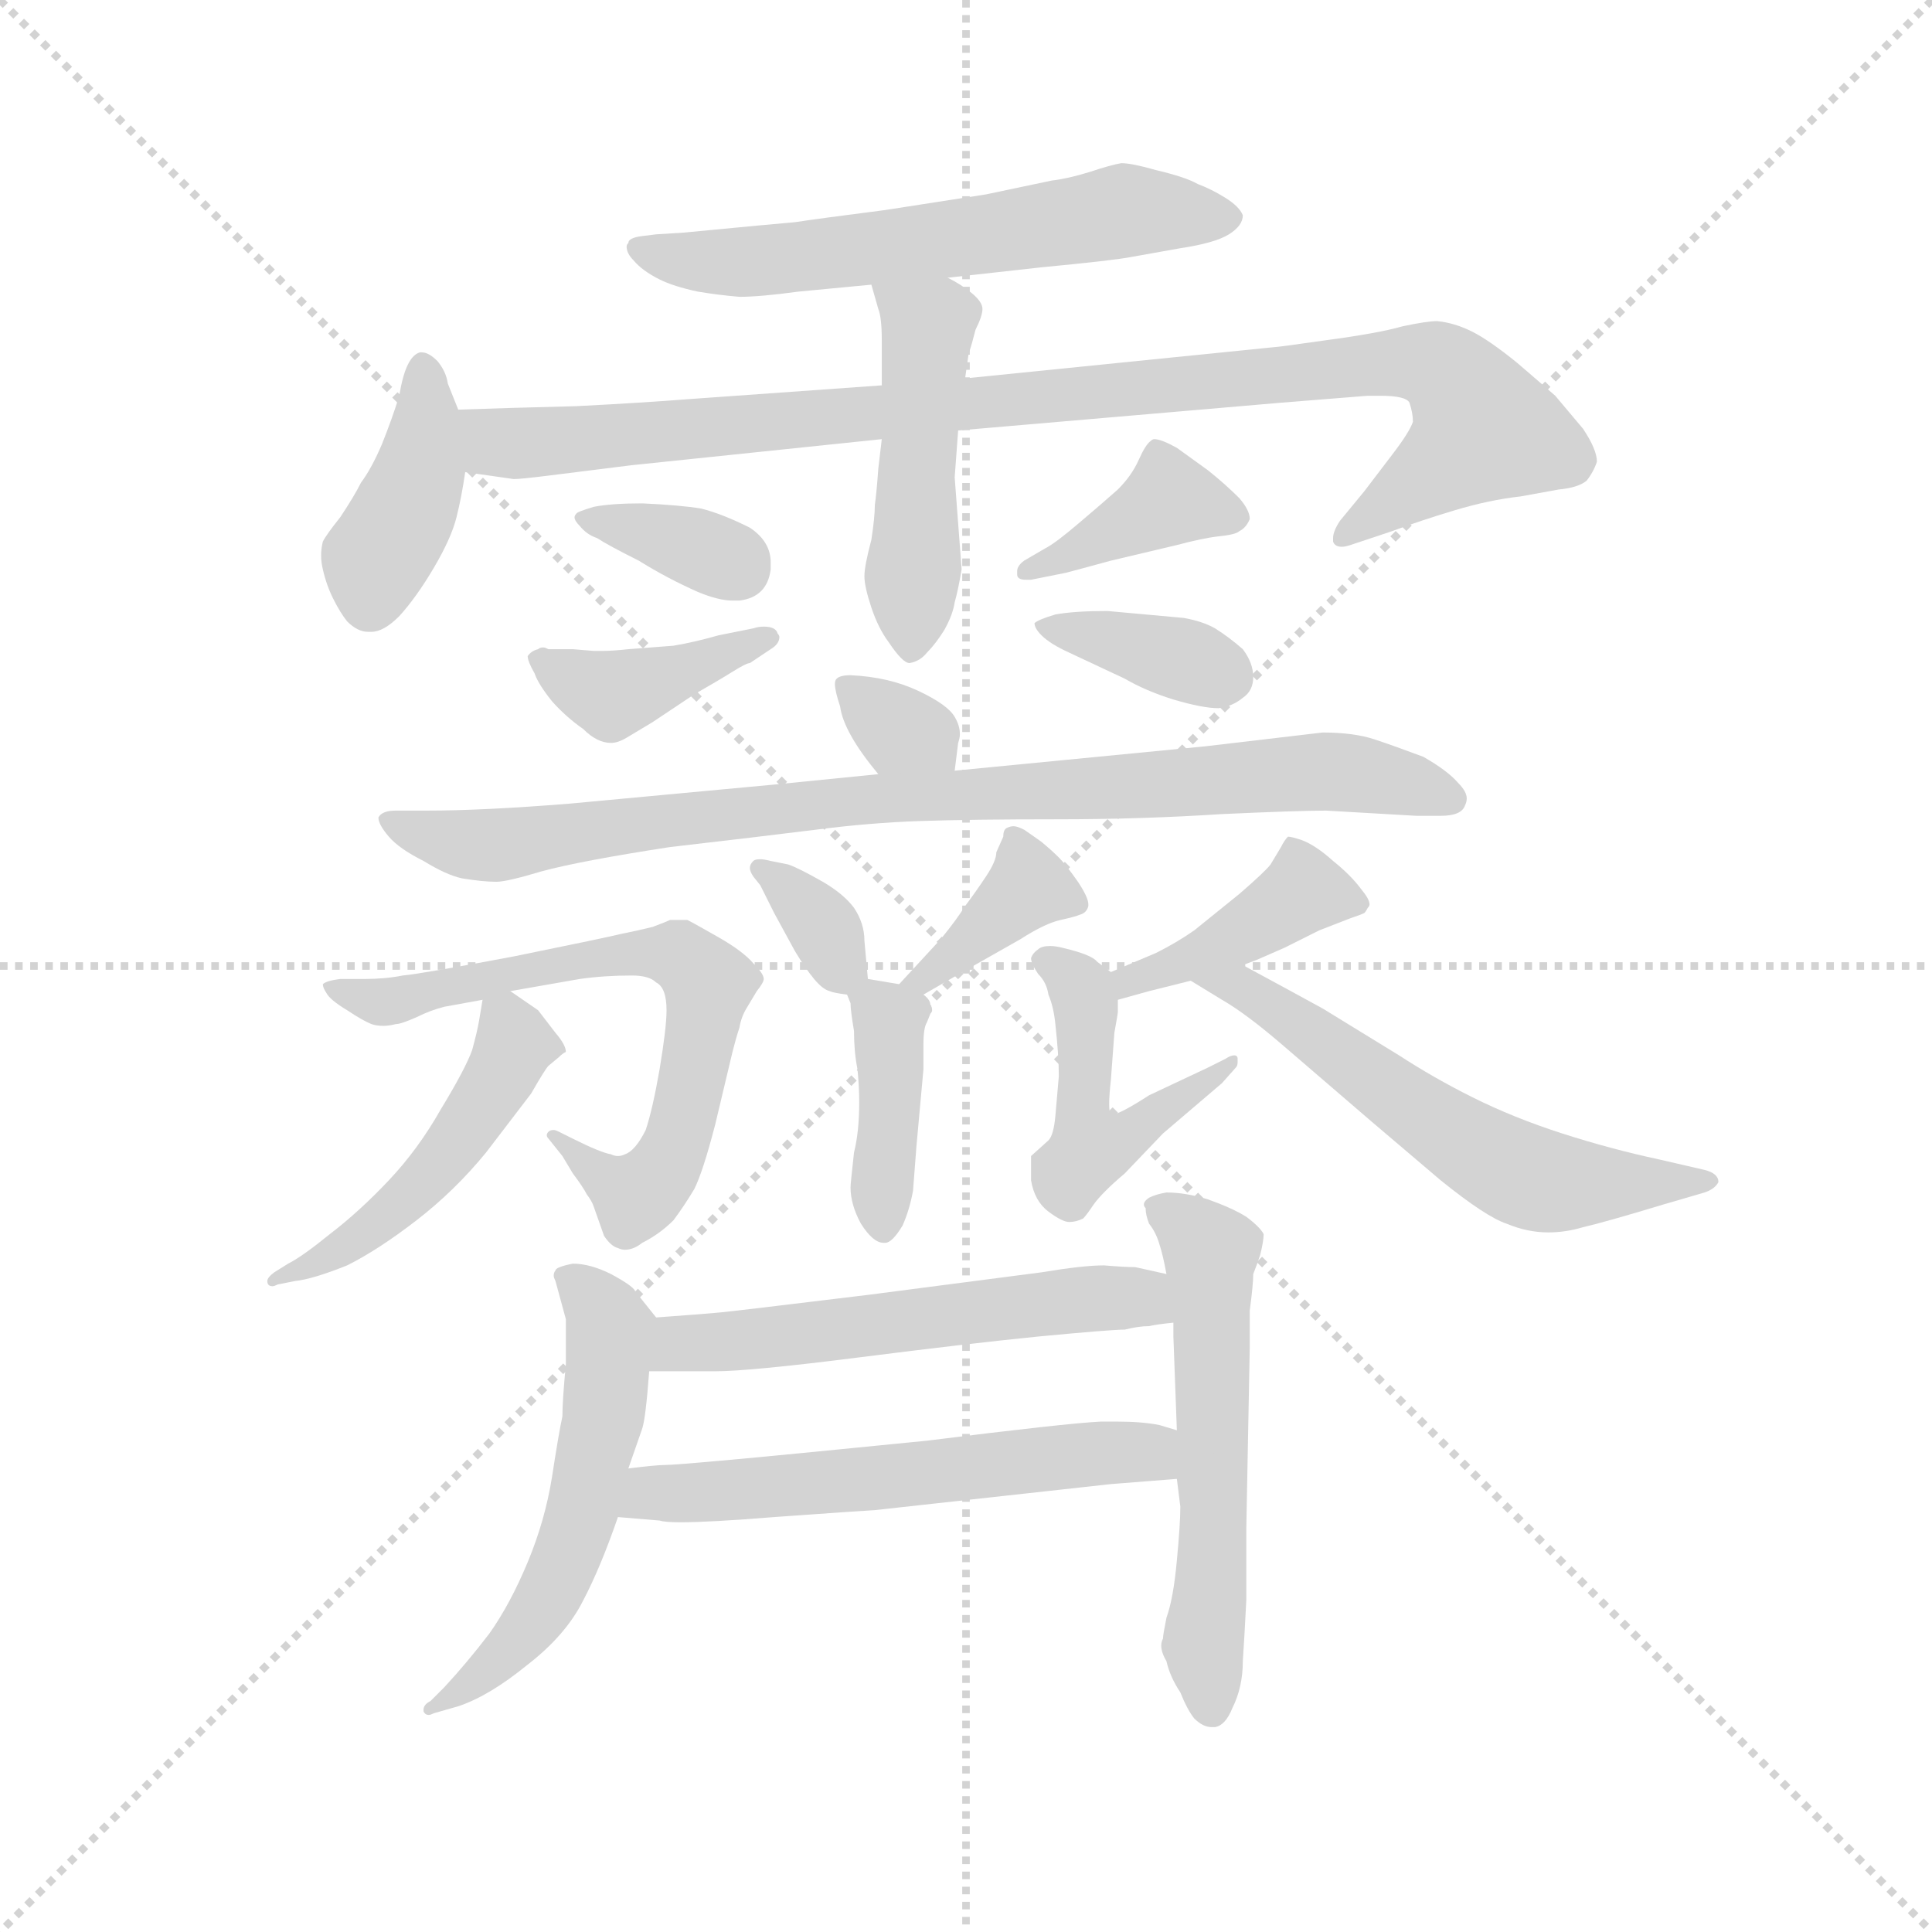 <svg version="1.1" viewBox="0 0 1024 1024" xmlns="http://www.w3.org/2000/svg">
  <g stroke="lightgray" stroke-dasharray="1,1" stroke-width="1" transform="scale(4, 4)">
    <line x1="0" y1="0" x2="256" y2="256"></line>
    <line x1="256" y1="0" x2="0" y2="256"></line>
    <line x1="128" y1="0" x2="128" y2="256"></line>
    <line x1="0" y1="128" x2="256" y2="128"></line>
  </g>
  <g transform="scale(0.92, -0.92) translate(60, -830)">
    <style type="text/css">
      
        @keyframes keyframes0 {
          from {
            stroke: blue;
            stroke-dashoffset: 597;
            stroke-width: 128;
          }
          66% {
            animation-timing-function: step-end;
            stroke: blue;
            stroke-dashoffset: 0;
            stroke-width: 128;
          }
          to {
            stroke: black;
            stroke-width: 1024;
          }
        }
        #make-me-a-hanzi-animation-0 {
          animation: keyframes0 0.736s both;
          animation-delay: 0s;
          animation-timing-function: linear;
        }
      
        @keyframes keyframes1 {
          from {
            stroke: blue;
            stroke-dashoffset: 400;
            stroke-width: 128;
          }
          57% {
            animation-timing-function: step-end;
            stroke: blue;
            stroke-dashoffset: 0;
            stroke-width: 128;
          }
          to {
            stroke: black;
            stroke-width: 1024;
          }
        }
        #make-me-a-hanzi-animation-1 {
          animation: keyframes1 0.576s both;
          animation-delay: 0.736s;
          animation-timing-function: linear;
        }
      
        @keyframes keyframes2 {
          from {
            stroke: blue;
            stroke-dashoffset: 972;
            stroke-width: 128;
          }
          76% {
            animation-timing-function: step-end;
            stroke: blue;
            stroke-dashoffset: 0;
            stroke-width: 128;
          }
          to {
            stroke: black;
            stroke-width: 1024;
          }
        }
        #make-me-a-hanzi-animation-2 {
          animation: keyframes2 1.041s both;
          animation-delay: 1.311s;
          animation-timing-function: linear;
        }
      
        @keyframes keyframes3 {
          from {
            stroke: blue;
            stroke-dashoffset: 472;
            stroke-width: 128;
          }
          61% {
            animation-timing-function: step-end;
            stroke: blue;
            stroke-dashoffset: 0;
            stroke-width: 128;
          }
          to {
            stroke: black;
            stroke-width: 1024;
          }
        }
        #make-me-a-hanzi-animation-3 {
          animation: keyframes3 0.634s both;
          animation-delay: 2.352s;
          animation-timing-function: linear;
        }
      
        @keyframes keyframes4 {
          from {
            stroke: blue;
            stroke-dashoffset: 351;
            stroke-width: 128;
          }
          53% {
            animation-timing-function: step-end;
            stroke: blue;
            stroke-dashoffset: 0;
            stroke-width: 128;
          }
          to {
            stroke: black;
            stroke-width: 1024;
          }
        }
        #make-me-a-hanzi-animation-4 {
          animation: keyframes4 0.536s both;
          animation-delay: 2.986s;
          animation-timing-function: linear;
        }
      
        @keyframes keyframes5 {
          from {
            stroke: blue;
            stroke-dashoffset: 398;
            stroke-width: 128;
          }
          56% {
            animation-timing-function: step-end;
            stroke: blue;
            stroke-dashoffset: 0;
            stroke-width: 128;
          }
          to {
            stroke: black;
            stroke-width: 1024;
          }
        }
        #make-me-a-hanzi-animation-5 {
          animation: keyframes5 0.574s both;
          animation-delay: 3.522s;
          animation-timing-function: linear;
        }
      
        @keyframes keyframes6 {
          from {
            stroke: blue;
            stroke-dashoffset: 387;
            stroke-width: 128;
          }
          56% {
            animation-timing-function: step-end;
            stroke: blue;
            stroke-dashoffset: 0;
            stroke-width: 128;
          }
          to {
            stroke: black;
            stroke-width: 1024;
          }
        }
        #make-me-a-hanzi-animation-6 {
          animation: keyframes6 0.565s both;
          animation-delay: 4.096s;
          animation-timing-function: linear;
        }
      
        @keyframes keyframes7 {
          from {
            stroke: blue;
            stroke-dashoffset: 362;
            stroke-width: 128;
          }
          54% {
            animation-timing-function: step-end;
            stroke: blue;
            stroke-dashoffset: 0;
            stroke-width: 128;
          }
          to {
            stroke: black;
            stroke-width: 1024;
          }
        }
        #make-me-a-hanzi-animation-7 {
          animation: keyframes7 0.545s both;
          animation-delay: 4.661s;
          animation-timing-function: linear;
        }
      
        @keyframes keyframes8 {
          from {
            stroke: blue;
            stroke-dashoffset: 329;
            stroke-width: 128;
          }
          52% {
            animation-timing-function: step-end;
            stroke: blue;
            stroke-dashoffset: 0;
            stroke-width: 128;
          }
          to {
            stroke: black;
            stroke-width: 1024;
          }
        }
        #make-me-a-hanzi-animation-8 {
          animation: keyframes8 0.518s both;
          animation-delay: 5.206s;
          animation-timing-function: linear;
        }
      
        @keyframes keyframes9 {
          from {
            stroke: blue;
            stroke-dashoffset: 872;
            stroke-width: 128;
          }
          74% {
            animation-timing-function: step-end;
            stroke: blue;
            stroke-dashoffset: 0;
            stroke-width: 128;
          }
          to {
            stroke: black;
            stroke-width: 1024;
          }
        }
        #make-me-a-hanzi-animation-9 {
          animation: keyframes9 0.96s both;
          animation-delay: 5.723s;
          animation-timing-function: linear;
        }
      
        @keyframes keyframes10 {
          from {
            stroke: blue;
            stroke-dashoffset: 335;
            stroke-width: 128;
          }
          52% {
            animation-timing-function: step-end;
            stroke: blue;
            stroke-dashoffset: 0;
            stroke-width: 128;
          }
          to {
            stroke: black;
            stroke-width: 1024;
          }
        }
        #make-me-a-hanzi-animation-10 {
          animation: keyframes10 0.523s both;
          animation-delay: 6.683s;
          animation-timing-function: linear;
        }
      
        @keyframes keyframes11 {
          from {
            stroke: blue;
            stroke-dashoffset: 374;
            stroke-width: 128;
          }
          55% {
            animation-timing-function: step-end;
            stroke: blue;
            stroke-dashoffset: 0;
            stroke-width: 128;
          }
          to {
            stroke: black;
            stroke-width: 1024;
          }
        }
        #make-me-a-hanzi-animation-11 {
          animation: keyframes11 0.554s both;
          animation-delay: 7.206s;
          animation-timing-function: linear;
        }
      
        @keyframes keyframes12 {
          from {
            stroke: blue;
            stroke-dashoffset: 396;
            stroke-width: 128;
          }
          56% {
            animation-timing-function: step-end;
            stroke: blue;
            stroke-dashoffset: 0;
            stroke-width: 128;
          }
          to {
            stroke: black;
            stroke-width: 1024;
          }
        }
        #make-me-a-hanzi-animation-12 {
          animation: keyframes12 0.572s both;
          animation-delay: 7.76s;
          animation-timing-function: linear;
        }
      
        @keyframes keyframes13 {
          from {
            stroke: blue;
            stroke-dashoffset: 673;
            stroke-width: 128;
          }
          69% {
            animation-timing-function: step-end;
            stroke: blue;
            stroke-dashoffset: 0;
            stroke-width: 128;
          }
          to {
            stroke: black;
            stroke-width: 1024;
          }
        }
        #make-me-a-hanzi-animation-13 {
          animation: keyframes13 0.798s both;
          animation-delay: 8.332s;
          animation-timing-function: linear;
        }
      
        @keyframes keyframes14 {
          from {
            stroke: blue;
            stroke-dashoffset: 478;
            stroke-width: 128;
          }
          61% {
            animation-timing-function: step-end;
            stroke: blue;
            stroke-dashoffset: 0;
            stroke-width: 128;
          }
          to {
            stroke: black;
            stroke-width: 1024;
          }
        }
        #make-me-a-hanzi-animation-14 {
          animation: keyframes14 0.639s both;
          animation-delay: 9.13s;
          animation-timing-function: linear;
        }
      
        @keyframes keyframes15 {
          from {
            stroke: blue;
            stroke-dashoffset: 409;
            stroke-width: 128;
          }
          57% {
            animation-timing-function: step-end;
            stroke: blue;
            stroke-dashoffset: 0;
            stroke-width: 128;
          }
          to {
            stroke: black;
            stroke-width: 1024;
          }
        }
        #make-me-a-hanzi-animation-15 {
          animation: keyframes15 0.583s both;
          animation-delay: 9.769s;
          animation-timing-function: linear;
        }
      
        @keyframes keyframes16 {
          from {
            stroke: blue;
            stroke-dashoffset: 473;
            stroke-width: 128;
          }
          61% {
            animation-timing-function: step-end;
            stroke: blue;
            stroke-dashoffset: 0;
            stroke-width: 128;
          }
          to {
            stroke: black;
            stroke-width: 1024;
          }
        }
        #make-me-a-hanzi-animation-16 {
          animation: keyframes16 0.635s both;
          animation-delay: 10.352s;
          animation-timing-function: linear;
        }
      
        @keyframes keyframes17 {
          from {
            stroke: blue;
            stroke-dashoffset: 579;
            stroke-width: 128;
          }
          65% {
            animation-timing-function: step-end;
            stroke: blue;
            stroke-dashoffset: 0;
            stroke-width: 128;
          }
          to {
            stroke: black;
            stroke-width: 1024;
          }
        }
        #make-me-a-hanzi-animation-17 {
          animation: keyframes17 0.721s both;
          animation-delay: 10.987s;
          animation-timing-function: linear;
        }
      
        @keyframes keyframes18 {
          from {
            stroke: blue;
            stroke-dashoffset: 553;
            stroke-width: 128;
          }
          64% {
            animation-timing-function: step-end;
            stroke: blue;
            stroke-dashoffset: 0;
            stroke-width: 128;
          }
          to {
            stroke: black;
            stroke-width: 1024;
          }
        }
        #make-me-a-hanzi-animation-18 {
          animation: keyframes18 0.7s both;
          animation-delay: 11.708s;
          animation-timing-function: linear;
        }
      
        @keyframes keyframes19 {
          from {
            stroke: blue;
            stroke-dashoffset: 563;
            stroke-width: 128;
          }
          65% {
            animation-timing-function: step-end;
            stroke: blue;
            stroke-dashoffset: 0;
            stroke-width: 128;
          }
          to {
            stroke: black;
            stroke-width: 1024;
          }
        }
        #make-me-a-hanzi-animation-19 {
          animation: keyframes19 0.708s both;
          animation-delay: 12.408s;
          animation-timing-function: linear;
        }
      
        @keyframes keyframes20 {
          from {
            stroke: blue;
            stroke-dashoffset: 550;
            stroke-width: 128;
          }
          64% {
            animation-timing-function: step-end;
            stroke: blue;
            stroke-dashoffset: 0;
            stroke-width: 128;
          }
          to {
            stroke: black;
            stroke-width: 1024;
          }
        }
        #make-me-a-hanzi-animation-20 {
          animation: keyframes20 0.698s both;
          animation-delay: 13.116s;
          animation-timing-function: linear;
        }
      
        @keyframes keyframes21 {
          from {
            stroke: blue;
            stroke-dashoffset: 569;
            stroke-width: 128;
          }
          65% {
            animation-timing-function: step-end;
            stroke: blue;
            stroke-dashoffset: 0;
            stroke-width: 128;
          }
          to {
            stroke: black;
            stroke-width: 1024;
          }
        }
        #make-me-a-hanzi-animation-21 {
          animation: keyframes21 0.713s both;
          animation-delay: 13.814s;
          animation-timing-function: linear;
        }
      
    </style>
    
      <path d="M 486 670 L 540 676 Q 582 680 592 682 L 620 687 Q 640 690 648 695 Q 656 700 656 706 Q 654 711 646 716 Q 638 721 630 724 Q 623 728 606 732 Q 592 736 586 736 Q 580 735 568 731 Q 555 727 546 726 L 508 718 L 450 709 Q 411 704 398 702 Q 386 701 334 696 L 318 695 L 310 694 Q 302 693 302 690 Q 301 689 301 688 Q 301 684 305 680 Q 310 674 320 669 Q 328 665 342 662 Q 354 660 366 659 Q 378 659 400 662 L 442 666 L 486 670 Z" fill="lightgray"></path>
    
      <path d="M 204 594 L 198 609 Q 197 616 192 622 Q 187 627 183 627 L 182 627 Q 178 626 175 620 Q 172 614 170 602 Q 166 589 160 574 Q 154 560 148 552 Q 144 544 136 532 Q 128 522 126 518 Q 125 514 125 510 Q 125 506 126 502 Q 128 493 132 485 Q 136 477 140 472 Q 146 466 152 466 L 154 466 Q 161 466 170 475 Q 180 486 190 503 Q 200 520 203 532 Q 206 544 208 558 L 204 594 Z" fill="lightgray"></path>
    
      <path d="M 448 608 L 336 600 Q 311 598 272 596 Q 232 595 204 594 C 174 593 178 562 208 558 L 236 554 Q 240 554 256 556 L 304 562 L 448 577 L 492 582 L 678 598 L 728 602 L 735 602 Q 750 602 752 598 Q 754 592 754 587 Q 752 581 742 568 L 726 547 L 712 530 Q 708 524 708 520 L 708 518 Q 709 515 713 515 Q 715 515 718 516 L 742 524 Q 758 530 778 536 Q 798 542 816 544 L 838 548 Q 849 549 854 553 Q 858 558 860 564 Q 860 571 852 583 L 836 602 Q 828 609 814 621 Q 798 634 788 639 Q 778 644 768 645 Q 762 645 748 642 Q 734 638 704 634 Q 676 630 674 630 L 496 612 L 448 608 Z" fill="lightgray"></path>
    
      <path d="M 496 612 L 498 626 Q 500 632 502 640 Q 506 648 506 652 Q 506 656 500 661 Q 494 666 486 670 C 460 685 434 695 442 666 L 446 652 Q 448 647 448 634 L 448 608 L 448 577 L 446 560 Q 445 546 444 539 Q 444 532 442 519 Q 438 504 438 498 Q 438 492 442 480 Q 446 468 452 460 Q 460 448 464 448 Q 470 449 474 454 Q 479 459 484 467 Q 489 476 490 483 Q 492 490 494 502 L 490 555 L 492 582 L 496 612 Z" fill="lightgray"></path>
    
      <path d="M 272 534 Q 271 533 271 532 Q 271 530 274 527 Q 278 522 284 520 Q 290 516 308 507 Q 324 497 342 489 Q 354 484 362 484 L 366 484 Q 382 486 384 502 L 384 506 Q 384 518 372 526 Q 356 534 344 537 Q 332 539 310 540 Q 292 540 282 538 Q 272 535 272 534 Z" fill="lightgray"></path>
    
      <path d="M 354 464 Q 340 460 328 458 L 302 456 Q 293 455 287 455 L 282 455 L 270 456 L 256 456 Q 254 457 253 457 Q 251 457 250 456 Q 246 455 244 452 Q 244 449 248 442 Q 250 436 258 426 Q 266 417 276 410 Q 284 402 292 402 Q 296 402 301 405 Q 306 408 316 414 L 340 430 Q 354 438 362 443 Q 370 448 372 448 L 384 456 Q 389 459 389 463 Q 389 464 388 465 Q 387 469 380 469 Q 377 469 374 468 L 354 464 Z" fill="lightgray"></path>
    
      <path d="M 554 500 Q 558 501 580 507 L 618 516 Q 633 520 642 521 Q 652 522 654 524 Q 658 526 660 531 Q 660 536 654 543 Q 646 551 636 559 L 618 572 Q 609 577 605 577 Q 604 577 603 576 Q 600 574 596 565 Q 592 556 584 548 Q 575 540 562 529 Q 548 517 542 514 L 530 507 Q 526 504 526 501 L 526 499 Q 526 496 531 496 L 534 496 L 554 500 Z" fill="lightgray"></path>
    
      <path d="M 536 471 Q 536 468 540 464 Q 545 459 556 454 L 588 439 Q 600 432 616 427 Q 633 422 642 422 Q 650 423 656 428 Q 662 432 662 440 Q 662 448 656 456 Q 648 463 640 468 Q 633 472 622 474 L 578 478 Q 559 478 548 476 Q 538 473 536 471 Z" fill="lightgray"></path>
    
      <path d="M 490 386 L 492 402 Q 493 405 493 407 Q 493 412 490 417 Q 486 424 469 432 Q 452 440 430 441 Q 424 441 422 439 Q 421 438 421 436 Q 421 432 424 423 Q 426 408 446 384 C 465 361 486 356 490 386 Z" fill="lightgray"></path>
    
      <path d="M 446 384 L 386 378 L 268 367 Q 218 363 186 363 L 168 363 Q 160 363 158 359 Q 158 355 164 348 Q 170 341 184 334 Q 197 326 206 324 Q 218 322 226 322 Q 232 322 252 328 Q 274 334 326 342 Q 378 348 410 352 Q 441 356 470 357 Q 500 358 549 358 Q 598 358 644 361 Q 688 363 704 363 L 756 360 L 770 360 Q 782 360 784 366 Q 785 368 785 370 Q 785 374 780 379 Q 774 386 760 394 Q 744 400 732 404 Q 720 408 702 408 L 634 400 L 490 386 L 446 384 Z" fill="lightgray"></path>
    
      <path d="M 440 266 L 438 288 Q 438 298 432 307 Q 426 315 414 322 Q 400 330 394 332 L 384 334 Q 380 335 378 335 Q 375 335 374 334 Q 372 332 372 330 Q 372 328 374 325 L 378 320 L 386 304 L 398 282 Q 404 272 409 266 Q 414 260 418 259 Q 420 258 428 257 C 441 255 441 255 440 266 Z" fill="lightgray"></path>
    
      <path d="M 472 257 L 498 272 L 528 289 Q 542 298 551 300 Q 560 302 562 303 Q 566 304 567 308 L 567 309 Q 567 313 561 322 Q 554 332 550 336 Q 546 340 540 345 Q 533 350 530 352 Q 526 354 524 354 Q 522 354 520 353 Q 518 352 518 348 L 514 339 Q 514 334 508 325 Q 502 316 496 308 Q 491 300 482 289 L 458 263 C 438 241 446 242 472 257 Z" fill="lightgray"></path>
    
      <path d="M 458 263 L 440 266 C 423 269 423 269 428 257 L 430 252 Q 430 248 432 236 Q 432 224 434 214 Q 435 204 435 195 Q 435 178 432 166 Q 430 148 430 146 Q 430 136 436 125 Q 443 114 449 114 L 450 114 Q 454 114 460 124 Q 464 133 466 144 L 468 170 L 472 214 L 472 228 Q 472 238 474 241 L 476 246 Q 477 247 477 248 Q 477 250 476 251 Q 476 254 472 257 L 458 263 Z" fill="lightgray"></path>
    
      <path d="M 234 259 L 274 266 Q 288 268 304 268 Q 314 268 318 264 Q 324 261 324 248 Q 324 238 320 214 Q 316 191 312 179 Q 306 167 300 165 Q 298 164 296 164 Q 294 164 292 165 Q 286 166 270 174 L 262 178 Q 260 179 259 179 Q 257 179 256 178 Q 255 177 255 176 Q 255 175 256 174 L 264 164 L 270 154 Q 276 146 278 142 Q 281 138 282 135 L 288 118 Q 292 112 296 111 Q 298 110 300 110 Q 305 110 310 114 Q 320 119 328 127 Q 334 135 340 145 Q 345 155 352 182 L 362 224 Q 364 232 366 238 Q 367 244 370 249 L 376 259 Q 380 264 380 266 Q 380 269 374 275 Q 368 282 354 290 Q 340 298 336 300 L 326 300 Q 324 299 316 296 Q 308 294 298 292 Q 290 290 236 279 Q 183 269 172 268 Q 162 266 150 266 L 136 266 Q 128 265 126 263 Q 126 261 128 258 Q 130 254 140 248 Q 149 242 154 240 Q 157 239 161 239 Q 164 239 168 240 Q 171 240 180 244 Q 188 248 196 250 L 218 254 L 234 259 Z" fill="lightgray"></path>
    
      <path d="M 218 254 L 216 242 Q 215 236 212 225 Q 208 214 194 191 Q 181 168 164 150 Q 147 132 130 119 Q 114 106 106 102 L 98 97 Q 94 94 94 92 Q 94 89 97 89 Q 98 89 100 90 L 110 92 Q 120 93 140 101 Q 158 110 180 127 Q 202 144 220 166 L 246 200 Q 254 214 256 216 L 262 221 Q 264 223 266 224 Q 266 228 260 235 L 250 248 L 234 259 C 220 268 220 268 218 254 Z" fill="lightgray"></path>
    
      <path d="M 656 274 L 664 277 L 680 284 L 700 294 L 718 301 Q 724 303 726 304 Q 727 305 728 307 Q 729 308 729 309 Q 729 312 724 318 Q 718 326 708 334 Q 698 343 690 346 Q 684 348 682 348 Q 680 346 678 342 L 672 332 Q 669 328 654 315 L 628 294 Q 618 287 606 281 L 580 270 C 552 258 555 246 584 254 L 602 259 L 626 265 L 656 274 Z" fill="lightgray"></path>
    
      <path d="M 580 270 L 572 276 Q 569 280 552 284 Q 548 285 545 285 Q 540 285 538 283 Q 535 281 534 278 Q 534 275 538 269 Q 543 264 544 257 Q 547 250 548 240 Q 550 222 550 210 L 548 187 Q 547 176 544 173 L 534 164 L 534 150 Q 536 138 544 132 Q 552 126 556 126 Q 560 126 564 128 Q 566 130 570 136 Q 575 143 588 154 L 610 177 L 644 206 L 652 215 Q 653 216 653 218 L 653 220 Q 653 222 651 222 Q 649 222 646 220 L 636 215 L 602 199 Q 585 188 581 188 L 580 188 Q 579 189 579 194 Q 579 199 580 208 L 582 235 Q 584 246 584 247 L 584 254 C 584 267 584 267 580 270 Z" fill="lightgray"></path>
    
      <path d="M 626 265 L 644 254 Q 658 246 680 227 L 730 184 L 770 150 Q 796 129 808 125 Q 820 120 832 120 Q 842 120 852 123 Q 865 126 898 136 L 922 143 Q 928 145 930 149 Q 930 154 922 156 L 896 162 Q 868 168 840 177 Q 812 186 788 198 Q 766 209 746 222 L 702 249 L 680 261 L 656 274 C 630 288 600 281 626 265 Z" fill="lightgray"></path>
    
      <path d="M 318 71 L 306 86 Q 305 89 292 96 Q 280 102 270 102 Q 260 100 260 98 Q 259 97 259 95 Q 259 94 260 92 L 266 70 L 266 44 Q 264 23 264 14 Q 262 5 258 -21 Q 254 -46 244 -70 Q 234 -94 222 -111 Q 209 -128 196 -142 L 188 -150 Q 184 -152 184 -155 L 184 -156 Q 185 -158 187 -158 Q 188 -158 190 -157 L 204 -153 Q 222 -147 244 -129 Q 266 -112 276 -92 Q 286 -73 296 -44 L 302 -16 L 310 7 Q 312 13 314 40 C 316 70 319 69 318 71 Z" fill="lightgray"></path>
    
      <path d="M 618 -22 L 620 -38 Q 620 -48 618 -69 Q 616 -91 612 -102 Q 610 -112 610 -114 Q 609 -116 609 -118 Q 609 -122 612 -127 Q 614 -136 620 -145 Q 624 -155 628 -160 Q 633 -165 638 -165 L 640 -165 Q 646 -164 650 -154 Q 656 -142 656 -127 Q 657 -112 658 -92 L 658 -51 L 660 54 L 660 75 Q 662 90 662 96 Q 664 101 666 107 Q 668 115 668 119 Q 666 123 658 129 Q 650 134 636 139 Q 623 143 612 143 Q 606 142 602 140 Q 599 138 599 136 Q 599 135 600 134 Q 600 130 602 125 Q 606 120 608 113 Q 610 107 612 96 L 616 68 L 616 60 L 618 6 L 618 -22 Z" fill="lightgray"></path>
    
      <path d="M 612 96 L 594 100 Q 588 100 576 101 Q 564 101 540 97 L 440 84 Q 366 75 356 74 Q 346 73 318 71 C 288 69 284 40 314 40 L 352 40 Q 372 40 435 48 Q 498 56 538 60 Q 580 64 588 64 Q 596 66 602 66 Q 606 67 616 68 C 646 72 641 89 612 96 Z" fill="lightgray"></path>
    
      <path d="M 296 -44 L 320 -46 Q 323 -47 332 -47 Q 349 -47 386 -44 Q 442 -40 444 -40 L 580 -25 Q 592 -24 618 -22 C 648 -20 647 -3 618 6 L 608 9 Q 598 11 584 11 L 574 11 Q 554 10 474 0 Q 394 -8 361 -11 Q 328 -14 323 -14 Q 318 -14 302 -16 C 272 -19 266 -42 296 -44 Z" fill="lightgray"></path>
    
    
      <clipPath id="make-me-a-hanzi-clip-0">
        <path d="M 486 670 L 540 676 Q 582 680 592 682 L 620 687 Q 640 690 648 695 Q 656 700 656 706 Q 654 711 646 716 Q 638 721 630 724 Q 623 728 606 732 Q 592 736 586 736 Q 580 735 568 731 Q 555 727 546 726 L 508 718 L 450 709 Q 411 704 398 702 Q 386 701 334 696 L 318 695 L 310 694 Q 302 693 302 690 Q 301 689 301 688 Q 301 684 305 680 Q 310 674 320 669 Q 328 665 342 662 Q 354 660 366 659 Q 378 659 400 662 L 442 666 L 486 670 Z"></path>
      </clipPath>
      <path clip-path="url(#make-me-a-hanzi-clip-0)" d="M 307 686 L 370 679 L 588 709 L 645 705" fill="none" id="make-me-a-hanzi-animation-0" stroke-dasharray="469 938" stroke-linecap="round"></path>
    
      <clipPath id="make-me-a-hanzi-clip-1">
        <path d="M 204 594 L 198 609 Q 197 616 192 622 Q 187 627 183 627 L 182 627 Q 178 626 175 620 Q 172 614 170 602 Q 166 589 160 574 Q 154 560 148 552 Q 144 544 136 532 Q 128 522 126 518 Q 125 514 125 510 Q 125 506 126 502 Q 128 493 132 485 Q 136 477 140 472 Q 146 466 152 466 L 154 466 Q 161 466 170 475 Q 180 486 190 503 Q 200 520 203 532 Q 206 544 208 558 L 204 594 Z"></path>
      </clipPath>
      <path clip-path="url(#make-me-a-hanzi-clip-1)" d="M 183 620 L 186 586 L 181 556 L 157 509 L 153 483" fill="none" id="make-me-a-hanzi-animation-1" stroke-dasharray="272 544" stroke-linecap="round"></path>
    
      <clipPath id="make-me-a-hanzi-clip-2">
        <path d="M 448 608 L 336 600 Q 311 598 272 596 Q 232 595 204 594 C 174 593 178 562 208 558 L 236 554 Q 240 554 256 556 L 304 562 L 448 577 L 492 582 L 678 598 L 728 602 L 735 602 Q 750 602 752 598 Q 754 592 754 587 Q 752 581 742 568 L 726 547 L 712 530 Q 708 524 708 520 L 708 518 Q 709 515 713 515 Q 715 515 718 516 L 742 524 Q 758 530 778 536 Q 798 542 816 544 L 838 548 Q 849 549 854 553 Q 858 558 860 564 Q 860 571 852 583 L 836 602 Q 828 609 814 621 Q 798 634 788 639 Q 778 644 768 645 Q 762 645 748 642 Q 734 638 704 634 Q 676 630 674 630 L 496 612 L 448 608 Z"></path>
      </clipPath>
      <path clip-path="url(#make-me-a-hanzi-clip-2)" d="M 210 589 L 232 574 L 733 621 L 768 619 L 779 611 L 795 583 L 712 519" fill="none" id="make-me-a-hanzi-animation-2" stroke-dasharray="844 1688" stroke-linecap="round"></path>
    
      <clipPath id="make-me-a-hanzi-clip-3">
        <path d="M 496 612 L 498 626 Q 500 632 502 640 Q 506 648 506 652 Q 506 656 500 661 Q 494 666 486 670 C 460 685 434 695 442 666 L 446 652 Q 448 647 448 634 L 448 608 L 448 577 L 446 560 Q 445 546 444 539 Q 444 532 442 519 Q 438 504 438 498 Q 438 492 442 480 Q 446 468 452 460 Q 460 448 464 448 Q 470 449 474 454 Q 479 459 484 467 Q 489 476 490 483 Q 492 490 494 502 L 490 555 L 492 582 L 496 612 Z"></path>
      </clipPath>
      <path clip-path="url(#make-me-a-hanzi-clip-3)" d="M 450 661 L 475 640 L 466 457" fill="none" id="make-me-a-hanzi-animation-3" stroke-dasharray="344 688" stroke-linecap="round"></path>
    
      <clipPath id="make-me-a-hanzi-clip-4">
        <path d="M 272 534 Q 271 533 271 532 Q 271 530 274 527 Q 278 522 284 520 Q 290 516 308 507 Q 324 497 342 489 Q 354 484 362 484 L 366 484 Q 382 486 384 502 L 384 506 Q 384 518 372 526 Q 356 534 344 537 Q 332 539 310 540 Q 292 540 282 538 Q 272 535 272 534 Z"></path>
      </clipPath>
      <path clip-path="url(#make-me-a-hanzi-clip-4)" d="M 275 531 L 316 523 L 365 503" fill="none" id="make-me-a-hanzi-animation-4" stroke-dasharray="223 446" stroke-linecap="round"></path>
    
      <clipPath id="make-me-a-hanzi-clip-5">
        <path d="M 354 464 Q 340 460 328 458 L 302 456 Q 293 455 287 455 L 282 455 L 270 456 L 256 456 Q 254 457 253 457 Q 251 457 250 456 Q 246 455 244 452 Q 244 449 248 442 Q 250 436 258 426 Q 266 417 276 410 Q 284 402 292 402 Q 296 402 301 405 Q 306 408 316 414 L 340 430 Q 354 438 362 443 Q 370 448 372 448 L 384 456 Q 389 459 389 463 Q 389 464 388 465 Q 387 469 380 469 Q 377 469 374 468 L 354 464 Z"></path>
      </clipPath>
      <path clip-path="url(#make-me-a-hanzi-clip-5)" d="M 253 452 L 292 430 L 384 462" fill="none" id="make-me-a-hanzi-animation-5" stroke-dasharray="270 540" stroke-linecap="round"></path>
    
      <clipPath id="make-me-a-hanzi-clip-6">
        <path d="M 554 500 Q 558 501 580 507 L 618 516 Q 633 520 642 521 Q 652 522 654 524 Q 658 526 660 531 Q 660 536 654 543 Q 646 551 636 559 L 618 572 Q 609 577 605 577 Q 604 577 603 576 Q 600 574 596 565 Q 592 556 584 548 Q 575 540 562 529 Q 548 517 542 514 L 530 507 Q 526 504 526 501 L 526 499 Q 526 496 531 496 L 534 496 L 554 500 Z"></path>
      </clipPath>
      <path clip-path="url(#make-me-a-hanzi-clip-6)" d="M 650 534 L 614 542 L 530 500" fill="none" id="make-me-a-hanzi-animation-6" stroke-dasharray="259 518" stroke-linecap="round"></path>
    
      <clipPath id="make-me-a-hanzi-clip-7">
        <path d="M 536 471 Q 536 468 540 464 Q 545 459 556 454 L 588 439 Q 600 432 616 427 Q 633 422 642 422 Q 650 423 656 428 Q 662 432 662 440 Q 662 448 656 456 Q 648 463 640 468 Q 633 472 622 474 L 578 478 Q 559 478 548 476 Q 538 473 536 471 Z"></path>
      </clipPath>
      <path clip-path="url(#make-me-a-hanzi-clip-7)" d="M 543 471 L 645 441" fill="none" id="make-me-a-hanzi-animation-7" stroke-dasharray="234 468" stroke-linecap="round"></path>
    
      <clipPath id="make-me-a-hanzi-clip-8">
        <path d="M 490 386 L 492 402 Q 493 405 493 407 Q 493 412 490 417 Q 486 424 469 432 Q 452 440 430 441 Q 424 441 422 439 Q 421 438 421 436 Q 421 432 424 423 Q 426 408 446 384 C 465 361 486 356 490 386 Z"></path>
      </clipPath>
      <path clip-path="url(#make-me-a-hanzi-clip-8)" d="M 427 436 L 457 410 L 471 406 L 482 391" fill="none" id="make-me-a-hanzi-animation-8" stroke-dasharray="201 402" stroke-linecap="round"></path>
    
      <clipPath id="make-me-a-hanzi-clip-9">
        <path d="M 446 384 L 386 378 L 268 367 Q 218 363 186 363 L 168 363 Q 160 363 158 359 Q 158 355 164 348 Q 170 341 184 334 Q 197 326 206 324 Q 218 322 226 322 Q 232 322 252 328 Q 274 334 326 342 Q 378 348 410 352 Q 441 356 470 357 Q 500 358 549 358 Q 598 358 644 361 Q 688 363 704 363 L 756 360 L 770 360 Q 782 360 784 366 Q 785 368 785 370 Q 785 374 780 379 Q 774 386 760 394 Q 744 400 732 404 Q 720 408 702 408 L 634 400 L 490 386 L 446 384 Z"></path>
      </clipPath>
      <path clip-path="url(#make-me-a-hanzi-clip-9)" d="M 165 356 L 198 345 L 228 343 L 425 369 L 698 386 L 775 370" fill="none" id="make-me-a-hanzi-animation-9" stroke-dasharray="744 1488" stroke-linecap="round"></path>
    
      <clipPath id="make-me-a-hanzi-clip-10">
        <path d="M 440 266 L 438 288 Q 438 298 432 307 Q 426 315 414 322 Q 400 330 394 332 L 384 334 Q 380 335 378 335 Q 375 335 374 334 Q 372 332 372 330 Q 372 328 374 325 L 378 320 L 386 304 L 398 282 Q 404 272 409 266 Q 414 260 418 259 Q 420 258 428 257 C 441 255 441 255 440 266 Z"></path>
      </clipPath>
      <path clip-path="url(#make-me-a-hanzi-clip-10)" d="M 377 330 L 409 303 L 427 270" fill="none" id="make-me-a-hanzi-animation-10" stroke-dasharray="207 414" stroke-linecap="round"></path>
    
      <clipPath id="make-me-a-hanzi-clip-11">
        <path d="M 472 257 L 498 272 L 528 289 Q 542 298 551 300 Q 560 302 562 303 Q 566 304 567 308 L 567 309 Q 567 313 561 322 Q 554 332 550 336 Q 546 340 540 345 Q 533 350 530 352 Q 526 354 524 354 Q 522 354 520 353 Q 518 352 518 348 L 514 339 Q 514 334 508 325 Q 502 316 496 308 Q 491 300 482 289 L 458 263 C 438 241 446 242 472 257 Z"></path>
      </clipPath>
      <path clip-path="url(#make-me-a-hanzi-clip-11)" d="M 562 309 L 532 319 L 466 263" fill="none" id="make-me-a-hanzi-animation-11" stroke-dasharray="246 492" stroke-linecap="round"></path>
    
      <clipPath id="make-me-a-hanzi-clip-12">
        <path d="M 458 263 L 440 266 C 423 269 423 269 428 257 L 430 252 Q 430 248 432 236 Q 432 224 434 214 Q 435 204 435 195 Q 435 178 432 166 Q 430 148 430 146 Q 430 136 436 125 Q 443 114 449 114 L 450 114 Q 454 114 460 124 Q 464 133 466 144 L 468 170 L 472 214 L 472 228 Q 472 238 474 241 L 476 246 Q 477 247 477 248 Q 477 250 476 251 Q 476 254 472 257 L 458 263 Z"></path>
      </clipPath>
      <path clip-path="url(#make-me-a-hanzi-clip-12)" d="M 437 258 L 453 238 L 450 124" fill="none" id="make-me-a-hanzi-animation-12" stroke-dasharray="268 536" stroke-linecap="round"></path>
    
      <clipPath id="make-me-a-hanzi-clip-13">
        <path d="M 234 259 L 274 266 Q 288 268 304 268 Q 314 268 318 264 Q 324 261 324 248 Q 324 238 320 214 Q 316 191 312 179 Q 306 167 300 165 Q 298 164 296 164 Q 294 164 292 165 Q 286 166 270 174 L 262 178 Q 260 179 259 179 Q 257 179 256 178 Q 255 177 255 176 Q 255 175 256 174 L 264 164 L 270 154 Q 276 146 278 142 Q 281 138 282 135 L 288 118 Q 292 112 296 111 Q 298 110 300 110 Q 305 110 310 114 Q 320 119 328 127 Q 334 135 340 145 Q 345 155 352 182 L 362 224 Q 364 232 366 238 Q 367 244 370 249 L 376 259 Q 380 264 380 266 Q 380 269 374 275 Q 368 282 354 290 Q 340 298 336 300 L 326 300 Q 324 299 316 296 Q 308 294 298 292 Q 290 290 236 279 Q 183 269 172 268 Q 162 266 150 266 L 136 266 Q 128 265 126 263 Q 126 261 128 258 Q 130 254 140 248 Q 149 242 154 240 Q 157 239 161 239 Q 164 239 168 240 Q 171 240 180 244 Q 188 248 196 250 L 218 254 L 234 259 Z"></path>
      </clipPath>
      <path clip-path="url(#make-me-a-hanzi-clip-13)" d="M 132 262 L 163 253 L 271 278 L 330 280 L 338 275 L 348 263 L 345 237 L 332 178 L 319 152 L 304 143 L 258 176" fill="none" id="make-me-a-hanzi-animation-13" stroke-dasharray="545 1090" stroke-linecap="round"></path>
    
      <clipPath id="make-me-a-hanzi-clip-14">
        <path d="M 218 254 L 216 242 Q 215 236 212 225 Q 208 214 194 191 Q 181 168 164 150 Q 147 132 130 119 Q 114 106 106 102 L 98 97 Q 94 94 94 92 Q 94 89 97 89 Q 98 89 100 90 L 110 92 Q 120 93 140 101 Q 158 110 180 127 Q 202 144 220 166 L 246 200 Q 254 214 256 216 L 262 221 Q 264 223 266 224 Q 266 228 260 235 L 250 248 L 234 259 C 220 268 220 268 218 254 Z"></path>
      </clipPath>
      <path clip-path="url(#make-me-a-hanzi-clip-14)" d="M 260 228 L 236 228 L 211 182 L 166 131 L 98 93" fill="none" id="make-me-a-hanzi-animation-14" stroke-dasharray="350 700" stroke-linecap="round"></path>
    
      <clipPath id="make-me-a-hanzi-clip-15">
        <path d="M 656 274 L 664 277 L 680 284 L 700 294 L 718 301 Q 724 303 726 304 Q 727 305 728 307 Q 729 308 729 309 Q 729 312 724 318 Q 718 326 708 334 Q 698 343 690 346 Q 684 348 682 348 Q 680 346 678 342 L 672 332 Q 669 328 654 315 L 628 294 Q 618 287 606 281 L 580 270 C 552 258 555 246 584 254 L 602 259 L 626 265 L 656 274 Z"></path>
      </clipPath>
      <path clip-path="url(#make-me-a-hanzi-clip-15)" d="M 722 311 L 691 317 L 630 279 L 591 266 L 587 259" fill="none" id="make-me-a-hanzi-animation-15" stroke-dasharray="281 562" stroke-linecap="round"></path>
    
      <clipPath id="make-me-a-hanzi-clip-16">
        <path d="M 580 270 L 572 276 Q 569 280 552 284 Q 548 285 545 285 Q 540 285 538 283 Q 535 281 534 278 Q 534 275 538 269 Q 543 264 544 257 Q 547 250 548 240 Q 550 222 550 210 L 548 187 Q 547 176 544 173 L 534 164 L 534 150 Q 536 138 544 132 Q 552 126 556 126 Q 560 126 564 128 Q 566 130 570 136 Q 575 143 588 154 L 610 177 L 644 206 L 652 215 Q 653 216 653 218 L 653 220 Q 653 222 651 222 Q 649 222 646 220 L 636 215 L 602 199 Q 585 188 581 188 L 580 188 Q 579 189 579 194 Q 579 199 580 208 L 582 235 Q 584 246 584 247 L 584 254 C 584 267 584 267 580 270 Z"></path>
      </clipPath>
      <path clip-path="url(#make-me-a-hanzi-clip-16)" d="M 542 276 L 565 254 L 568 167 L 596 179 L 650 219" fill="none" id="make-me-a-hanzi-animation-16" stroke-dasharray="345 690" stroke-linecap="round"></path>
    
      <clipPath id="make-me-a-hanzi-clip-17">
        <path d="M 626 265 L 644 254 Q 658 246 680 227 L 730 184 L 770 150 Q 796 129 808 125 Q 820 120 832 120 Q 842 120 852 123 Q 865 126 898 136 L 922 143 Q 928 145 930 149 Q 930 154 922 156 L 896 162 Q 868 168 840 177 Q 812 186 788 198 Q 766 209 746 222 L 702 249 L 680 261 L 656 274 C 630 288 600 281 626 265 Z"></path>
      </clipPath>
      <path clip-path="url(#make-me-a-hanzi-clip-17)" d="M 634 267 L 657 261 L 816 154 L 865 147 L 923 150" fill="none" id="make-me-a-hanzi-animation-17" stroke-dasharray="451 902" stroke-linecap="round"></path>
    
      <clipPath id="make-me-a-hanzi-clip-18">
        <path d="M 318 71 L 306 86 Q 305 89 292 96 Q 280 102 270 102 Q 260 100 260 98 Q 259 97 259 95 Q 259 94 260 92 L 266 70 L 266 44 Q 264 23 264 14 Q 262 5 258 -21 Q 254 -46 244 -70 Q 234 -94 222 -111 Q 209 -128 196 -142 L 188 -150 Q 184 -152 184 -155 L 184 -156 Q 185 -158 187 -158 Q 188 -158 190 -157 L 204 -153 Q 222 -147 244 -129 Q 266 -112 276 -92 Q 286 -73 296 -44 L 302 -16 L 310 7 Q 312 13 314 40 C 316 70 319 69 318 71 Z"></path>
      </clipPath>
      <path clip-path="url(#make-me-a-hanzi-clip-18)" d="M 264 95 L 287 76 L 291 63 L 288 15 L 274 -45 L 247 -104 L 218 -135 L 187 -155" fill="none" id="make-me-a-hanzi-animation-18" stroke-dasharray="425 850" stroke-linecap="round"></path>
    
      <clipPath id="make-me-a-hanzi-clip-19">
        <path d="M 618 -22 L 620 -38 Q 620 -48 618 -69 Q 616 -91 612 -102 Q 610 -112 610 -114 Q 609 -116 609 -118 Q 609 -122 612 -127 Q 614 -136 620 -145 Q 624 -155 628 -160 Q 633 -165 638 -165 L 640 -165 Q 646 -164 650 -154 Q 656 -142 656 -127 Q 657 -112 658 -92 L 658 -51 L 660 54 L 660 75 Q 662 90 662 96 Q 664 101 666 107 Q 668 115 668 119 Q 666 123 658 129 Q 650 134 636 139 Q 623 143 612 143 Q 606 142 602 140 Q 599 138 599 136 Q 599 135 600 134 Q 600 130 602 125 Q 606 120 608 113 Q 610 107 612 96 L 616 68 L 616 60 L 618 6 L 618 -22 Z"></path>
      </clipPath>
      <path clip-path="url(#make-me-a-hanzi-clip-19)" d="M 603 137 L 637 106 L 639 -71 L 634 -125 L 639 -154" fill="none" id="make-me-a-hanzi-animation-19" stroke-dasharray="435 870" stroke-linecap="round"></path>
    
      <clipPath id="make-me-a-hanzi-clip-20">
        <path d="M 612 96 L 594 100 Q 588 100 576 101 Q 564 101 540 97 L 440 84 Q 366 75 356 74 Q 346 73 318 71 C 288 69 284 40 314 40 L 352 40 Q 372 40 435 48 Q 498 56 538 60 Q 580 64 588 64 Q 596 66 602 66 Q 606 67 616 68 C 646 72 641 89 612 96 Z"></path>
      </clipPath>
      <path clip-path="url(#make-me-a-hanzi-clip-20)" d="M 320 47 L 333 56 L 535 79 L 595 82 L 608 74" fill="none" id="make-me-a-hanzi-animation-20" stroke-dasharray="422 844" stroke-linecap="round"></path>
    
      <clipPath id="make-me-a-hanzi-clip-21">
        <path d="M 296 -44 L 320 -46 Q 323 -47 332 -47 Q 349 -47 386 -44 Q 442 -40 444 -40 L 580 -25 Q 592 -24 618 -22 C 648 -20 647 -3 618 6 L 608 9 Q 598 11 584 11 L 574 11 Q 554 10 474 0 Q 394 -8 361 -11 Q 328 -14 323 -14 Q 318 -14 302 -16 C 272 -19 266 -42 296 -44 Z"></path>
      </clipPath>
      <path clip-path="url(#make-me-a-hanzi-clip-21)" d="M 303 -38 L 320 -30 L 590 -6 L 600 -6 L 610 -15" fill="none" id="make-me-a-hanzi-animation-21" stroke-dasharray="441 882" stroke-linecap="round"></path>
    
  </g>
</svg>